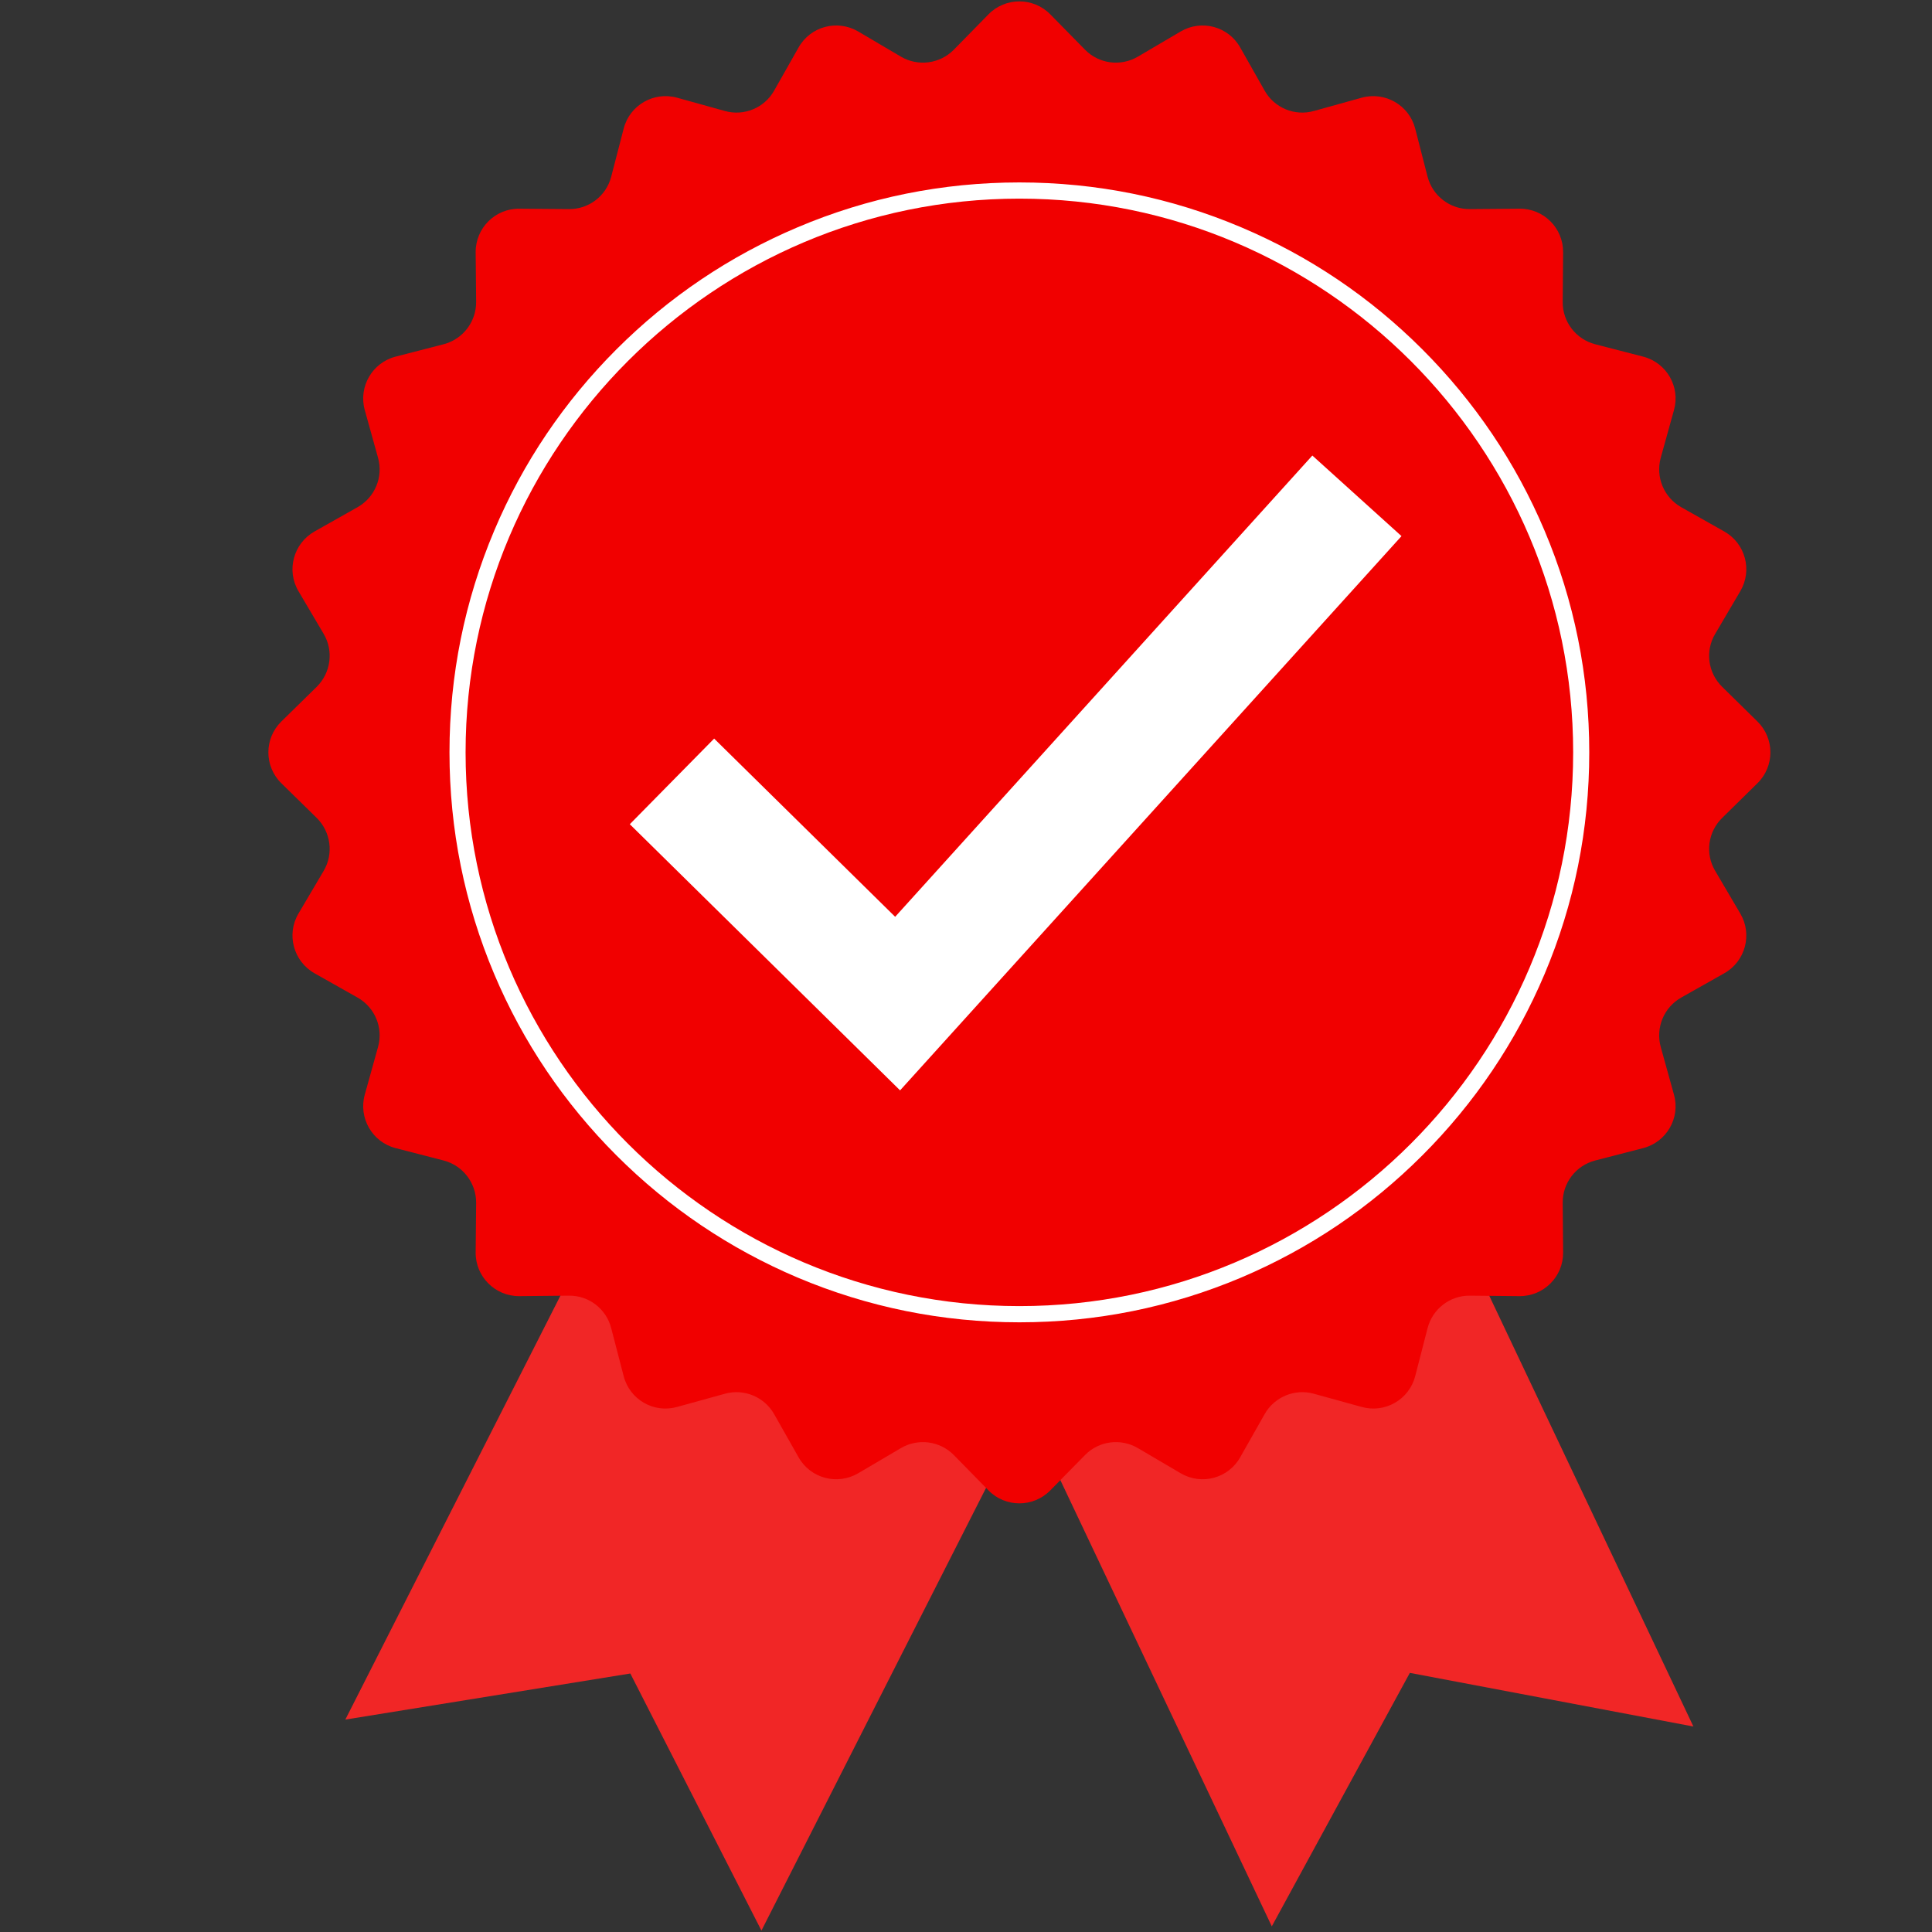 <svg xmlns="http://www.w3.org/2000/svg" xmlns:xlink="http://www.w3.org/1999/xlink" width="100" zoomAndPan="magnify" viewBox="0 0 75 75" height="100" preserveAspectRatio="xMidYMid meet" version="1.0"><rect x="0" y="0" width="75" height="75" fill="#333333" stroke="none"/><defs><g/><clipPath id="2c0d0e5034"><path d="M 10.418 0.055 L 68.727 0.055 L 68.727 58.469 L 10.418 58.469 Z M 10.418 0.055 " clip-rule="nonzero"/></clipPath></defs><path fill="#f12626" d="M 39.906 54.551 L 29.559 74.945 L 24.469 64.965 L 13.406 66.754 L 23.754 46.359 L 39.906 54.551 " fill-opacity="1" fill-rule="nonzero"/><path fill="#f12626" d="M 55.945 46.359 L 65.738 67.023 L 54.73 64.941 L 49.371 74.781 L 39.578 54.113 L 55.945 46.359 " fill-opacity="1" fill-rule="nonzero"/><g clip-path="url(#2c0d0e5034)"><path fill="#f10000" d="M 40.77 0.555 L 42.121 1.93 C 42.66 2.48 43.508 2.59 44.172 2.199 L 45.832 1.223 C 46.641 0.746 47.684 1.023 48.145 1.844 L 49.094 3.52 C 49.473 4.191 50.262 4.516 51.004 4.309 L 52.859 3.793 C 53.766 3.543 54.703 4.082 54.938 4.992 L 55.418 6.859 C 55.613 7.605 56.289 8.125 57.059 8.117 L 58.984 8.102 C 59.926 8.09 60.688 8.855 60.68 9.797 L 60.664 11.719 C 60.656 12.492 61.176 13.168 61.922 13.363 L 63.785 13.844 C 64.695 14.078 65.238 15.016 64.984 15.918 L 64.469 17.773 C 64.266 18.52 64.59 19.305 65.262 19.688 L 66.938 20.633 C 67.758 21.098 68.035 22.141 67.559 22.949 L 66.582 24.609 C 66.188 25.273 66.301 26.117 66.852 26.66 L 68.223 28.008 C 68.895 28.668 68.895 29.746 68.223 30.406 L 66.852 31.754 C 66.301 32.297 66.188 33.141 66.582 33.805 L 67.559 35.465 C 68.035 36.273 67.758 37.316 66.938 37.781 L 65.262 38.727 C 64.59 39.109 64.266 39.895 64.469 40.641 L 64.984 42.496 C 65.238 43.398 64.695 44.336 63.785 44.57 L 61.922 45.051 C 61.176 45.246 60.656 45.922 60.664 46.695 L 60.68 48.621 C 60.688 49.559 59.926 50.324 58.984 50.316 L 57.059 50.297 C 56.289 50.289 55.613 50.809 55.418 51.559 L 54.938 53.422 C 54.703 54.332 53.766 54.871 52.859 54.617 L 51.004 54.105 C 50.262 53.898 49.473 54.227 49.094 54.895 L 48.145 56.57 C 47.684 57.391 46.641 57.668 45.832 57.191 L 44.172 56.215 C 43.508 55.824 42.66 55.934 42.121 56.484 L 40.77 57.859 C 40.113 58.527 39.031 58.527 38.375 57.859 L 37.027 56.484 C 36.484 55.934 35.637 55.824 34.973 56.215 L 33.316 57.191 C 32.504 57.668 31.461 57.391 31 56.57 L 30.051 54.895 C 29.672 54.227 28.883 53.898 28.141 54.105 L 26.285 54.617 C 25.379 54.871 24.445 54.332 24.211 53.422 L 23.727 51.559 C 23.535 50.809 22.859 50.289 22.086 50.297 L 20.16 50.316 C 19.223 50.324 18.457 49.559 18.465 48.621 L 18.484 46.695 C 18.488 45.922 17.969 45.246 17.223 45.051 L 15.359 44.57 C 14.449 44.336 13.91 43.398 14.16 42.496 L 14.676 40.641 C 14.883 39.895 14.555 39.109 13.883 38.727 L 12.207 37.781 C 11.391 37.316 11.109 36.273 11.586 35.465 L 12.566 33.805 C 12.957 33.141 12.844 32.297 12.297 31.754 L 10.922 30.406 C 10.25 29.746 10.25 28.668 10.922 28.008 L 12.297 26.66 C 12.844 26.117 12.957 25.273 12.566 24.609 L 11.586 22.949 C 11.109 22.141 11.391 21.098 12.207 20.633 L 13.883 19.688 C 14.555 19.305 14.883 18.52 14.676 17.773 L 14.16 15.918 C 13.91 15.016 14.449 14.078 15.359 13.844 L 17.223 13.363 C 17.969 13.168 18.488 12.492 18.484 11.719 L 18.465 9.797 C 18.457 8.855 19.223 8.09 20.16 8.102 L 22.086 8.117 C 22.859 8.125 23.535 7.605 23.727 6.859 L 24.211 4.992 C 24.445 4.082 25.379 3.543 26.285 3.793 L 28.141 4.309 C 28.883 4.516 29.672 4.191 30.051 3.52 L 31 1.844 C 31.461 1.023 32.504 0.746 33.316 1.223 L 34.973 2.199 C 35.637 2.59 36.484 2.48 37.027 1.93 L 38.375 0.555 C 39.031 -0.113 40.113 -0.113 40.77 0.555 " fill-opacity="1" fill-rule="nonzero"/></g><path fill="#ffffff" d="M 39.574 7.711 C 27.719 7.711 18.074 17.352 18.074 29.207 C 18.074 41.062 27.719 50.703 39.574 50.703 C 51.426 50.703 61.07 41.062 61.07 29.207 C 61.07 17.352 51.426 7.711 39.574 7.711 Z M 39.574 51.332 C 36.586 51.332 33.688 50.746 30.961 49.594 C 28.328 48.477 25.961 46.883 23.93 44.852 C 21.898 42.82 20.301 40.453 19.188 37.82 C 18.035 35.09 17.449 32.195 17.449 29.207 C 17.449 26.223 18.035 23.324 19.188 20.594 C 20.301 17.961 21.898 15.594 23.93 13.562 C 25.961 11.531 28.328 9.938 30.961 8.824 C 33.688 7.668 36.586 7.082 39.574 7.082 C 42.559 7.082 45.457 7.668 48.184 8.824 C 50.82 9.938 53.184 11.531 55.215 13.562 C 57.246 15.594 58.844 17.961 59.957 20.594 C 61.113 23.324 61.695 26.223 61.695 29.207 C 61.695 32.195 61.113 35.09 59.957 37.82 C 58.844 40.453 57.246 42.82 55.215 44.852 C 53.184 46.883 50.82 48.477 48.184 49.594 C 45.457 50.746 42.559 51.332 39.574 51.332 " fill-opacity="1" fill-rule="nonzero"/><path fill="#ffffff" d="M 34.941 42.328 L 24.449 31.996 L 27.723 28.672 L 34.75 35.59 L 50.945 17.684 L 54.406 20.812 L 34.941 42.328 " fill-opacity="1" fill-rule="nonzero"/><g fill="#f10000" fill-opacity="1"><g transform="translate(34.091, 24.158)"><g><path d="M 0.859 0.047 C 0.648 0.047 0.488 -0.004 0.375 -0.109 C 0.258 -0.223 0.203 -0.367 0.203 -0.547 C 0.203 -0.754 0.273 -0.906 0.422 -1 C 0.578 -1.102 0.805 -1.164 1.109 -1.188 L 1.438 -1.188 L 1.438 -1.484 C 1.438 -1.641 1.426 -1.766 1.406 -1.859 C 1.395 -1.953 1.363 -2.02 1.312 -2.062 C 1.258 -2.113 1.18 -2.141 1.078 -2.141 C 0.922 -2.141 0.816 -2.094 0.766 -2 C 0.723 -1.906 0.703 -1.754 0.703 -1.547 C 0.598 -1.547 0.516 -1.562 0.453 -1.594 C 0.398 -1.633 0.375 -1.695 0.375 -1.781 C 0.375 -1.883 0.406 -1.961 0.469 -2.016 C 0.531 -2.078 0.613 -2.117 0.719 -2.141 C 0.832 -2.172 0.957 -2.188 1.094 -2.188 C 1.332 -2.188 1.508 -2.133 1.625 -2.031 C 1.75 -1.926 1.812 -1.742 1.812 -1.484 L 1.812 -0.297 C 1.812 -0.203 1.832 -0.133 1.875 -0.094 C 1.914 -0.062 1.977 -0.047 2.062 -0.047 L 2.078 -0.047 L 2.078 0 L 1.469 0 L 1.469 -0.422 C 1.426 -0.266 1.348 -0.145 1.234 -0.062 C 1.129 0.008 1.004 0.047 0.859 0.047 Z M 0.938 -0.016 C 1.039 -0.016 1.129 -0.039 1.203 -0.094 C 1.273 -0.145 1.332 -0.211 1.375 -0.297 C 1.414 -0.379 1.438 -0.473 1.438 -0.578 L 1.438 -1.141 L 1.188 -1.141 C 0.957 -1.129 0.801 -1.078 0.719 -0.984 C 0.633 -0.891 0.594 -0.734 0.594 -0.516 C 0.594 -0.18 0.707 -0.016 0.938 -0.016 Z M 0.938 -0.016 "/></g></g></g></svg>